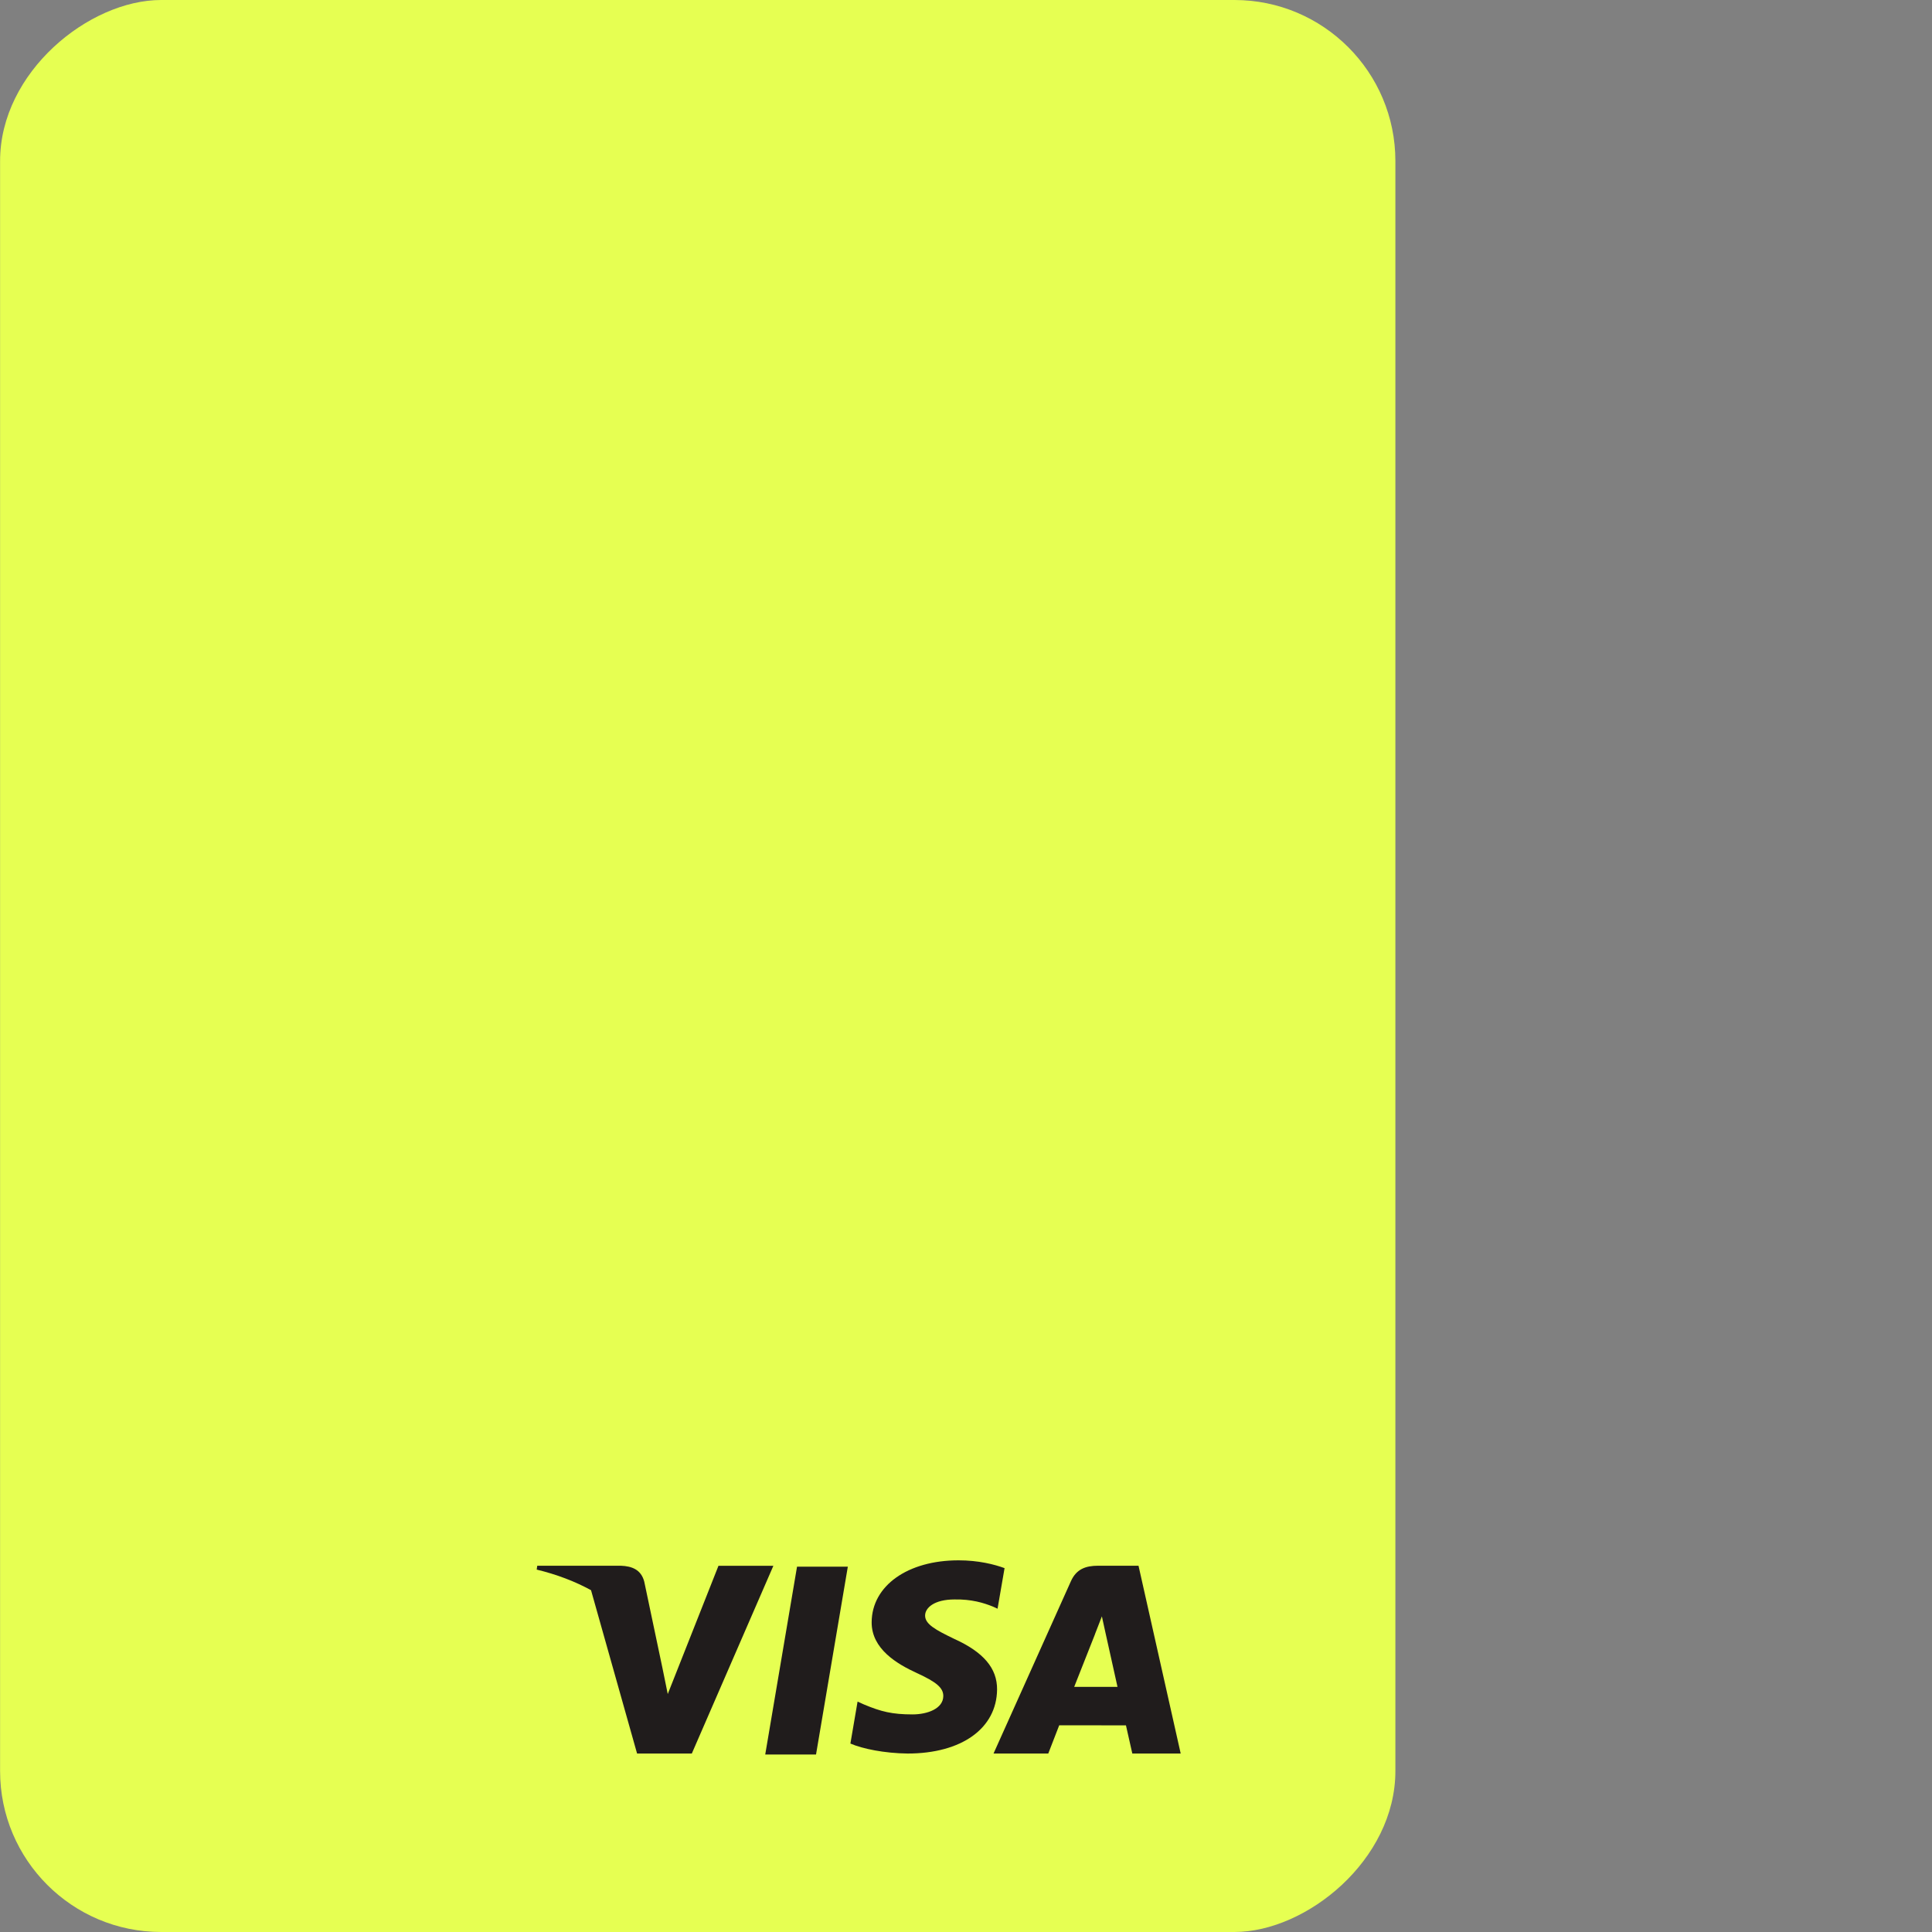 <svg width="24" height="24" viewBox="0 0 24 24" fill="none" xmlns="http://www.w3.org/2000/svg">
<rect x="0" y="0" width="24" height="24" fill="#808080" stroke="none"/>
<g clip-path="url(#clip0_728_31449)">
<rect x="17.334" width="24" height="17.333" rx="2" transform="rotate(90 17.334 0)" fill="#E6FF52"/>
<path fill-rule="evenodd" clip-rule="evenodd" d="M14.143 19.45L13.642 19.45C13.487 19.45 13.371 19.491 13.303 19.643L12.342 21.783L13.022 21.783C13.022 21.783 13.133 21.495 13.158 21.432C13.232 21.432 13.893 21.433 13.987 21.433C14.006 21.515 14.066 21.783 14.066 21.783L14.667 21.783L14.143 19.45M13.344 20.955C13.398 20.82 13.602 20.302 13.602 20.302C13.598 20.308 13.655 20.167 13.688 20.079L13.732 20.28C13.732 20.28 13.856 20.838 13.882 20.955L13.344 20.955" fill="#201C1C"/>
<path fill-rule="evenodd" clip-rule="evenodd" d="M12.479 19.48C12.352 19.433 12.154 19.383 11.907 19.383C11.276 19.383 10.832 19.698 10.828 20.15C10.825 20.484 11.145 20.671 11.387 20.782C11.636 20.896 11.719 20.968 11.718 21.07C11.716 21.226 11.52 21.297 11.336 21.297C11.081 21.297 10.945 21.262 10.736 21.175L10.653 21.138L10.564 21.659C10.713 21.724 10.989 21.78 11.275 21.783C11.945 21.783 12.381 21.471 12.386 20.988C12.388 20.724 12.218 20.523 11.85 20.357C11.627 20.249 11.491 20.177 11.492 20.069C11.492 19.972 11.607 19.869 11.857 19.869C12.066 19.865 12.217 19.91 12.335 19.958L12.392 19.984L12.479 19.48" fill="#201C1C"/>
<path fill-rule="evenodd" clip-rule="evenodd" d="M9.506 21.795L9.901 19.462L10.532 19.462L10.137 21.795L9.506 21.795" fill="#201C1C"/>
<path d="M7.711 19.45C7.851 19.455 7.964 19.499 8.003 19.647L8.229 20.72L8.295 21.044L8.925 19.451L9.607 19.451L8.594 21.783L7.914 21.783L7.342 19.754C7.145 19.646 6.919 19.559 6.667 19.498L6.674 19.45L7.711 19.45Z" fill="#201C1C"/>
</g>
<defs>
<clipPath id="clip0_728_31449">
<rect width="24" height="24" fill="white"/>
</clipPath>
</defs>
</svg>
